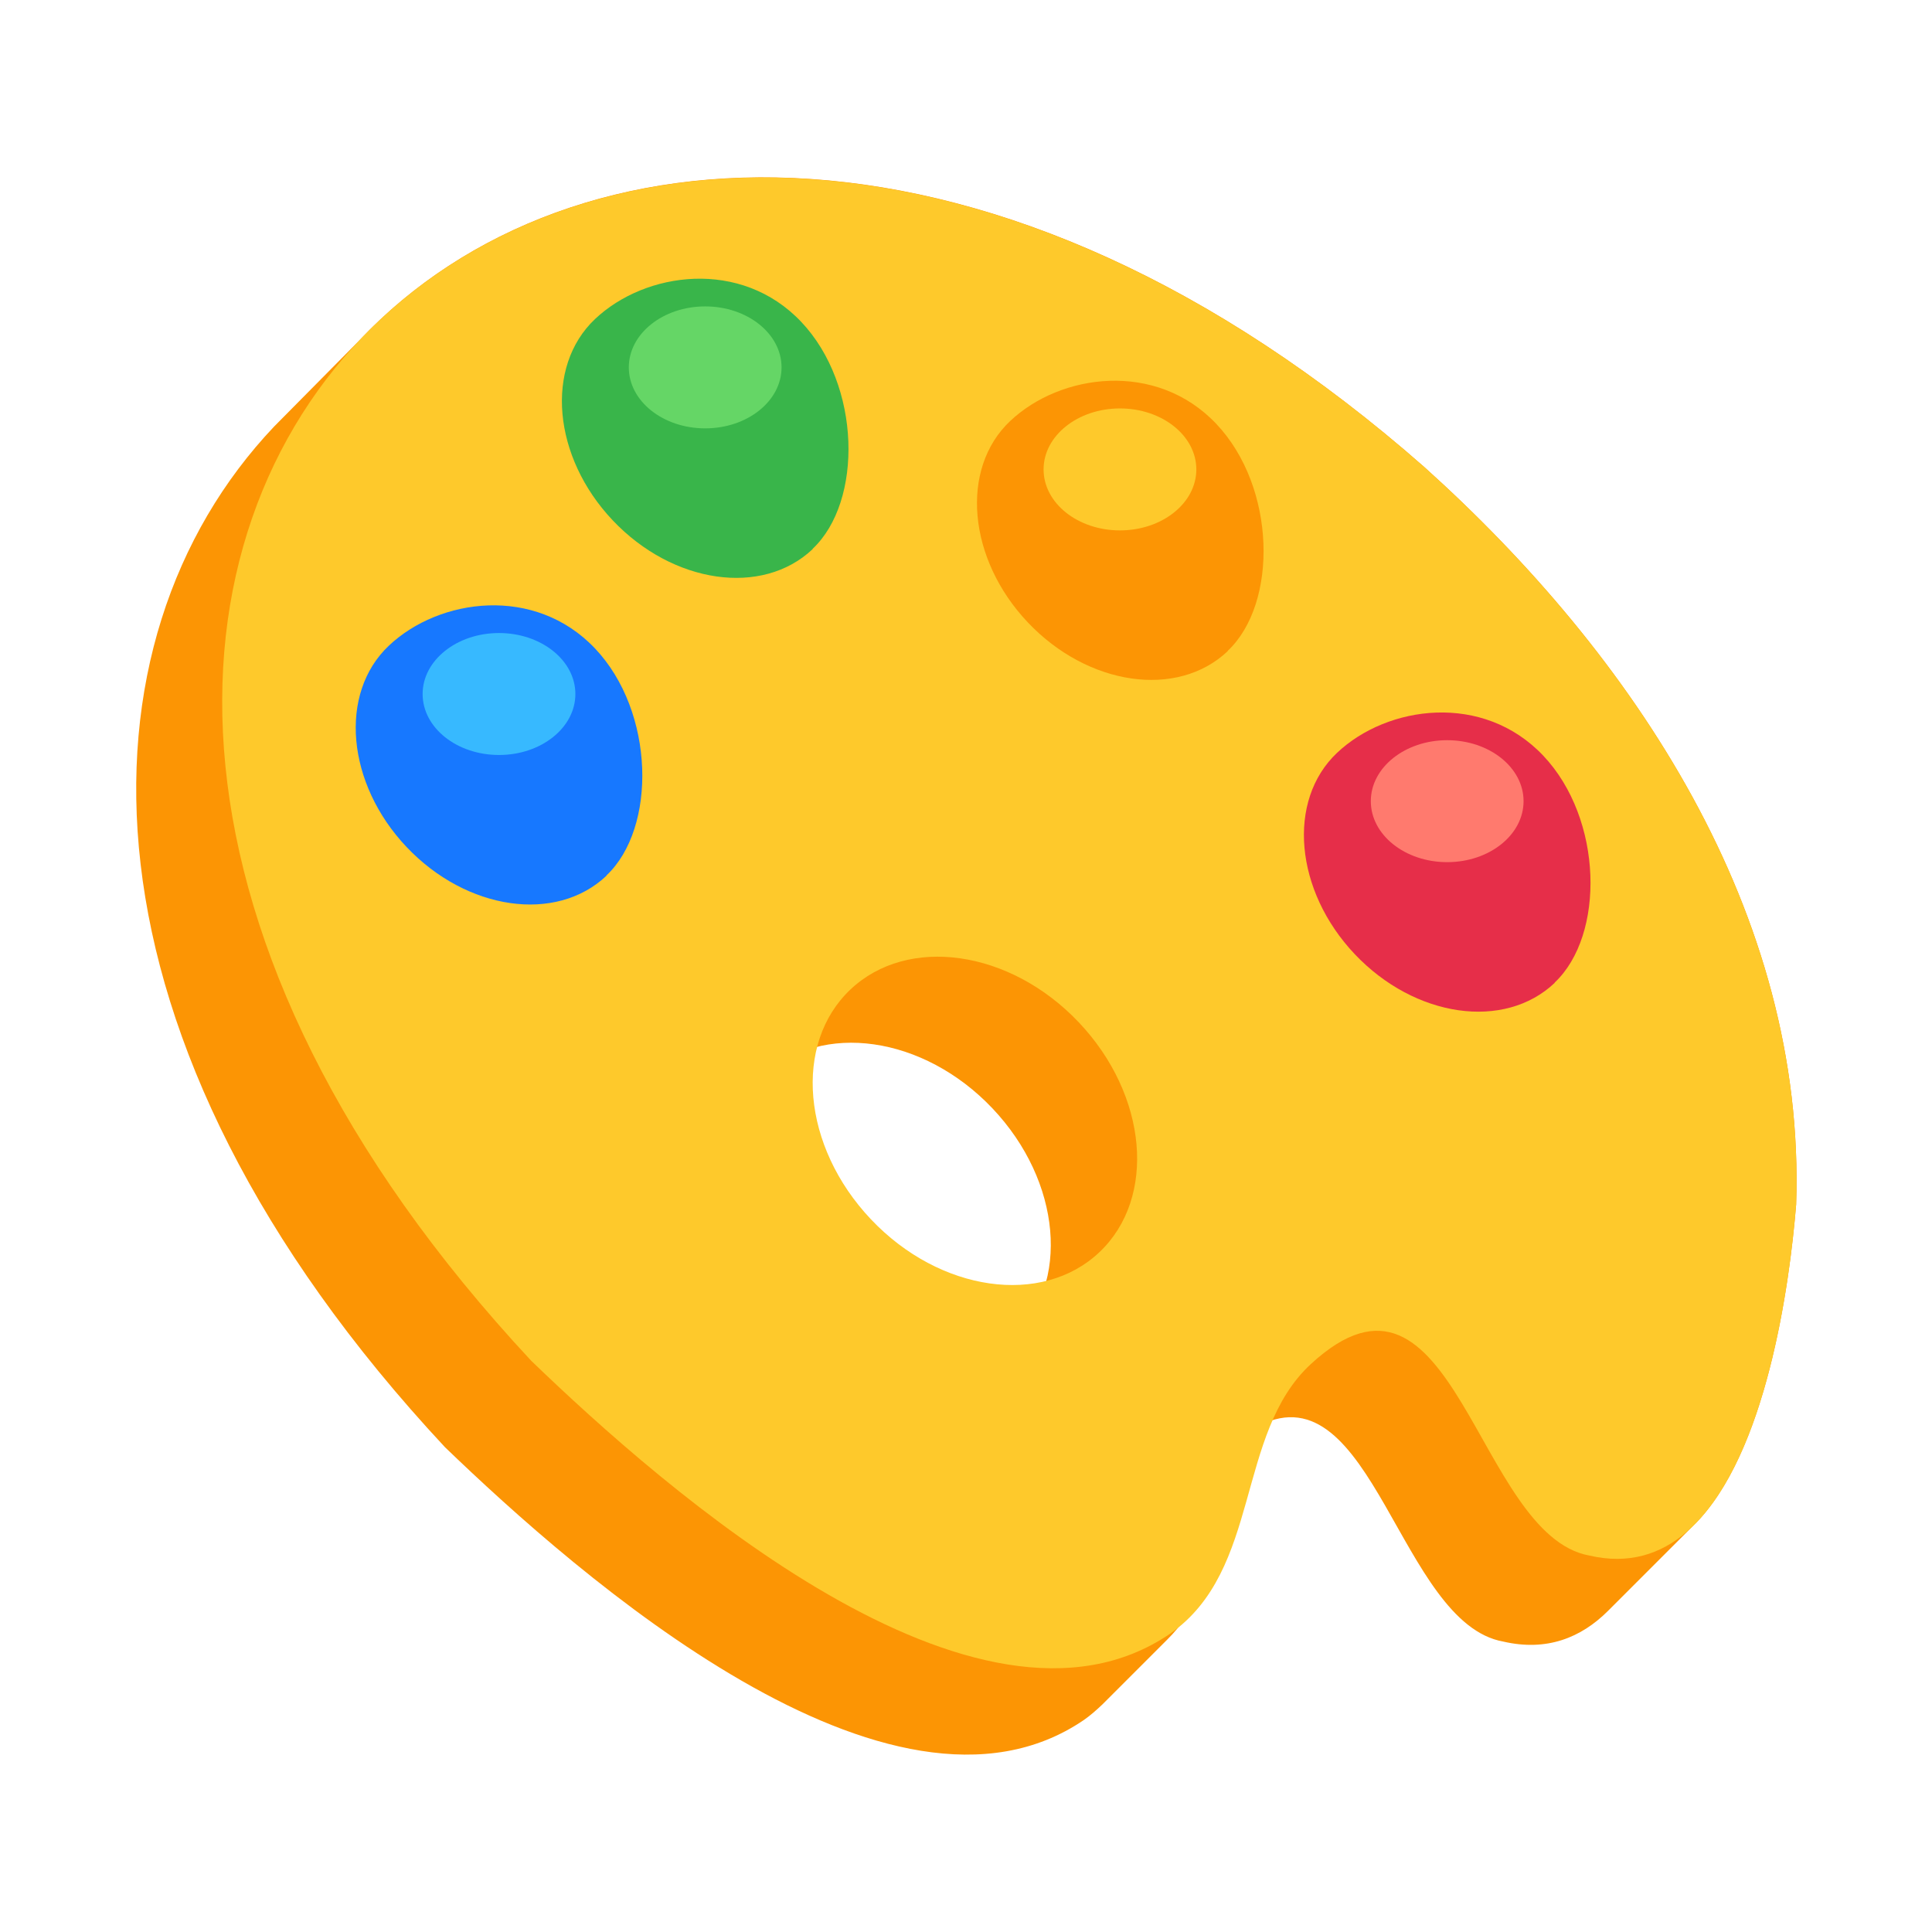 <?xml version="1.0" encoding="UTF-8"?>
<svg id="Layer_2" data-name="Layer 2" xmlns="http://www.w3.org/2000/svg" viewBox="0 0 64 64">
  <defs>
    <style>
      .cls-1 {
        fill: #fec92b;
      }

      .cls-2 {
        fill: #1778ff;
      }

      .cls-3 {
        fill: #37b9ff;
      }

      .cls-4 {
        fill: #39b54a;
      }

      .cls-5 {
        fill: #fc9504;
      }

      .cls-6 {
        fill: #ff7a6e;
      }

      .cls-7 {
        fill: #1a1a1a;
        opacity: 0;
      }

      .cls-8 {
        fill: #e62e49;
      }

      .cls-9 {
        fill: #65d666;
      }
    </style>
  </defs>
  <g id="No_outline" data-name="No outline">
    <g id="Palette">
      <rect class="cls-7" width="64" height="64"/>
      <g>
        <path class="cls-5" d="M56.09,50.54c2.42-2.36,3.19-7.95,3.41-10.64,.33-9.66-5.38-18.19-12.32-24.43C33.06,3.06,18.92,3.84,11.91,11.27l-2.83,2.86c-6.73,7.1-6.95,20.28,5.66,33.81,4.39,4.23,14.77,13.39,21.16,9.04,.23-.16,.43-.34,.62-.52h0s2.14-2.14,2.14-2.14h0c1.89-1.86,1.86-4.89,3.06-7.1,3.75-1.88,4.65,6.55,8.08,7.16,1.43,.33,2.57-.12,3.47-1.02h0s2.83-2.83,2.83-2.83h0Zm-22.53-6.21c-1.9,1.8-5.29,1.32-7.57-1.09s-2.58-5.81-.68-7.61,5.29-1.32,7.57,1.09,2.58,5.81,.68,7.61Z"/>
        <path class="cls-1" d="M59.5,39.9c.33-9.66-5.38-18.19-12.32-24.43-27.64-24.28-55.34,1.97-29.58,29.61,4.39,4.23,14.77,13.39,21.16,9.04,3.03-2.11,2.16-6.62,4.66-8.93,4.75-4.39,5.48,5.66,9.23,6.34,5.21,1.21,6.55-7.93,6.85-11.63Zm-23.08,1.58c-1.9,1.8-5.29,1.32-7.57-1.09s-2.58-5.81-.68-7.61,5.29-1.32,7.57,1.09,2.58,5.81,.68,7.61Z"/>
        <path class="cls-8" d="M51.5,32.56c-1.67,1.58-4.63,1.15-6.62-.95s-2.26-5.09-.59-6.67,4.84-2.01,6.83,.09c1.99,2.1,2.05,5.95,.38,7.52Z"/>
        <path class="cls-5" d="M40.67,21.57c-1.67,1.58-4.63,1.15-6.62-.95s-2.26-5.09-.59-6.67,4.84-2.01,6.83,.09,2.05,5.95,.38,7.52Z"/>
        <path class="cls-4" d="M26.92,18.19c-1.67,1.58-4.63,1.15-6.62-.95s-2.26-5.09-.59-6.67,4.84-2.01,6.83,.09,2.05,5.95,.38,7.52Z"/>
        <path class="cls-2" d="M20.09,29.01c-1.67,1.58-4.63,1.15-6.62-.95s-2.26-5.09-.59-6.67,4.84-2.01,6.83,.09c1.99,2.1,2.05,5.95,.38,7.52Z"/>
        <ellipse class="cls-1" cx="37.1" cy="15.55" rx="2.53" ry="2.02"/>
        <ellipse class="cls-6" cx="47.94" cy="26.54" rx="2.53" ry="2.02"/>
        <ellipse class="cls-9" cx="23.36" cy="12.17" rx="2.53" ry="2.02"/>
        <ellipse class="cls-3" cx="16.53" cy="22.99" rx="2.53" ry="2.02"/>
      </g>
    </g>
  </g>
</svg>